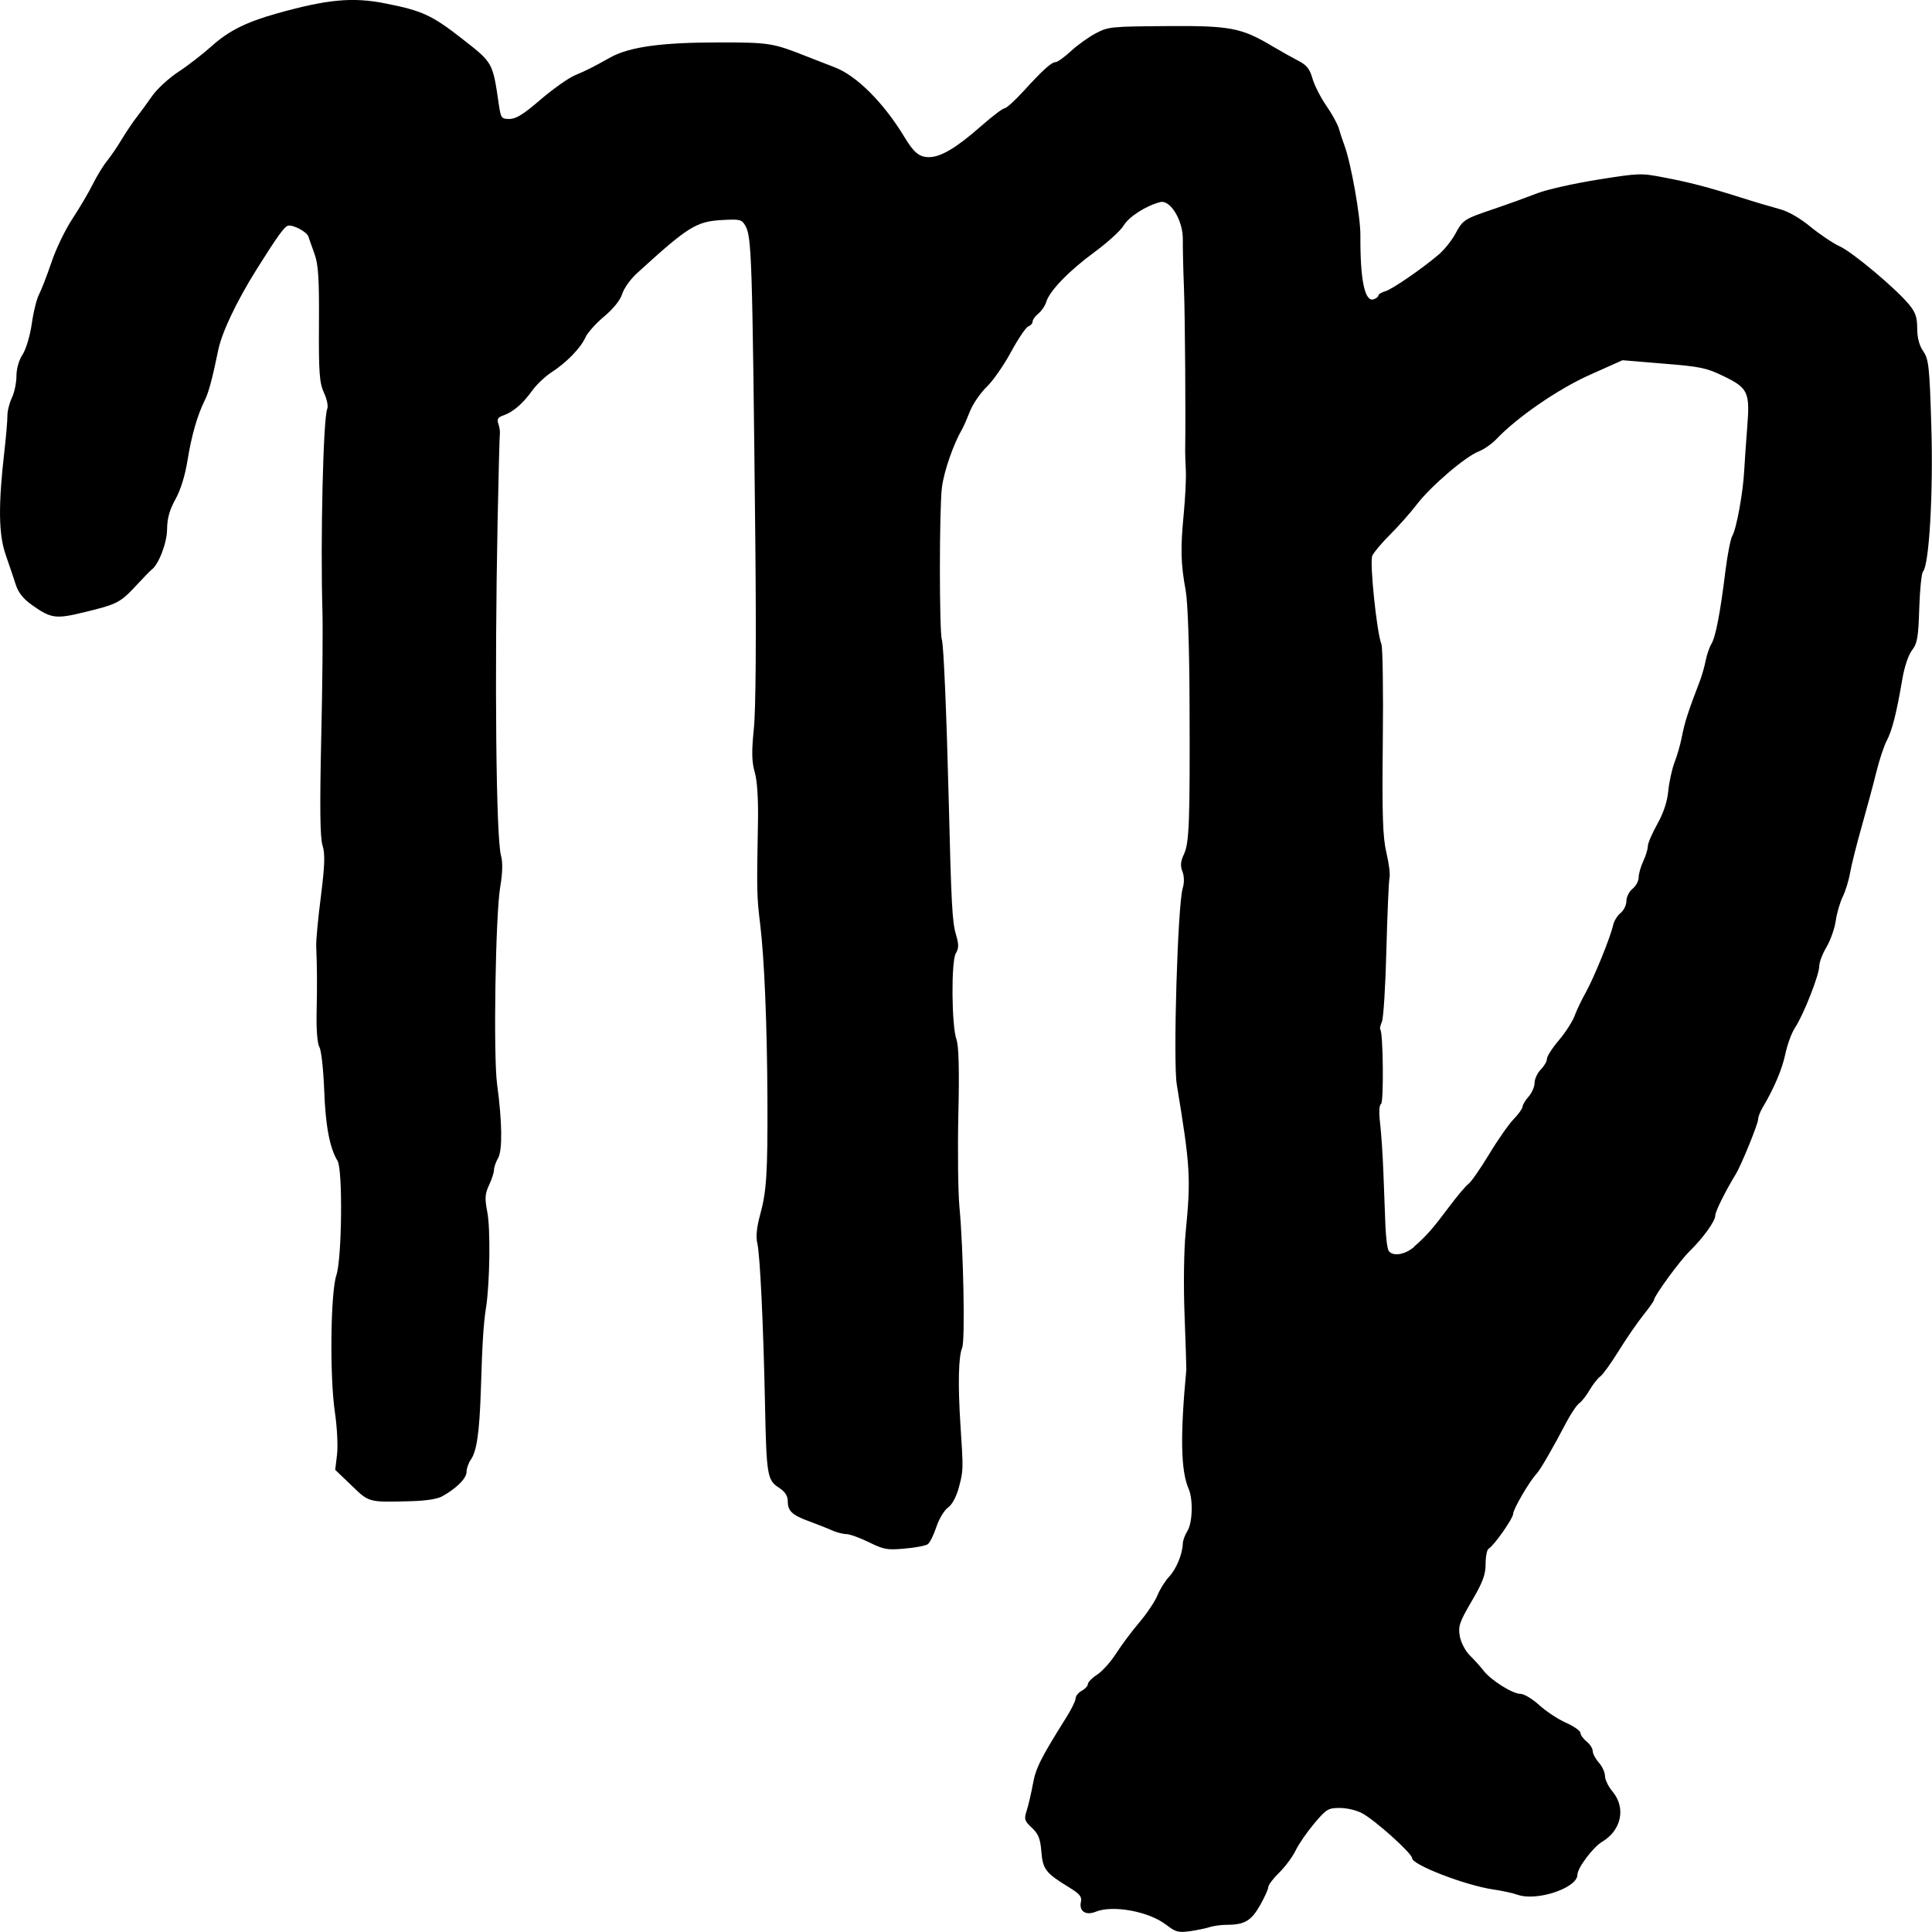 <?xml version="1.0" encoding="UTF-8" standalone="no"?>
<!-- Created with Inkscape (http://www.inkscape.org/) -->

<svg
   width="75"
   height="75"
   viewBox="0 0 19.844 19.844"
   version="1.1"
   id="svg739"
   inkscape:version="1.2.2 (b0a8486541, 2022-12-01)"
   sodipodi:docname="virgo.svg"
   xml:space="preserve"
   xmlns:inkscape="http://www.inkscape.org/namespaces/inkscape"
   xmlns:sodipodi="http://sodipodi.sourceforge.net/DTD/sodipodi-0.dtd"
   xmlns="http://www.w3.org/2000/svg"
   xmlns:svg="http://www.w3.org/2000/svg"><sodipodi:namedview
     id="namedview741"
     pagecolor="#ffffff"
     bordercolor="#999999"
     borderopacity="1"
     inkscape:showpageshadow="0"
     inkscape:pageopacity="0"
     inkscape:pagecheckerboard="0"
     inkscape:deskcolor="#d1d1d1"
     inkscape:document-units="px"
     showgrid="false"
     inkscape:zoom="5.5874298"
     inkscape:cx="22.103186"
     inkscape:cy="36.868472"
     inkscape:window-width="1280"
     inkscape:window-height="955"
     inkscape:window-x="0"
     inkscape:window-y="0"
     inkscape:window-maximized="1"
     inkscape:current-layer="layer1" /><defs
     id="defs736" /><g
     inkscape:label="Warstwa 1"
     inkscape:groupmode="layer"
     id="layer1"><path
       style="fill:#000000;stroke-width:0.03"
       d="M 11.976,19.769 C 11.802,19.633 11.43,19.564 11.254,19.636 c -0.102,0.041 -0.172,-0.005 -0.152,-0.1 0.012,-0.055 -0.011,-0.083 -0.122,-0.151 -0.239,-0.146 -0.27,-0.185 -0.284,-0.368 -0.011,-0.133 -0.031,-0.182 -0.098,-0.244 -0.075,-0.07 -0.081,-0.088 -0.053,-0.174 0.017,-0.053 0.046,-0.176 0.064,-0.274 0.03,-0.166 0.078,-0.262 0.348,-0.693 0.05,-0.08 0.091,-0.164 0.091,-0.188 0,-0.024 0.028,-0.059 0.063,-0.078 0.035,-0.019 0.063,-0.05 0.063,-0.069 0,-0.019 0.043,-0.063 0.096,-0.097 0.053,-0.035 0.14,-0.132 0.194,-0.217 0.054,-0.085 0.162,-0.229 0.24,-0.321 0.078,-0.092 0.161,-0.217 0.185,-0.277 0.024,-0.06 0.077,-0.145 0.118,-0.189 0.075,-0.079 0.139,-0.235 0.142,-0.343 7.13e-4,-0.031 0.022,-0.087 0.046,-0.126 0.054,-0.083 0.061,-0.328 0.013,-0.437 -0.08,-0.183 -0.087,-0.544 -0.023,-1.222 0.001,-0.015 -0.007,-0.266 -0.018,-0.558 -0.012,-0.298 -0.007,-0.671 0.011,-0.851 0.055,-0.561 0.048,-0.678 -0.091,-1.519 -0.039,-0.238 0.009,-1.847 0.061,-2.017 0.017,-0.057 0.016,-0.122 -0.003,-0.171 -0.023,-0.059 -0.019,-0.105 0.015,-0.177 0.055,-0.118 0.063,-0.322 0.058,-1.568 -0.002,-0.565 -0.018,-1.027 -0.04,-1.144 -0.05,-0.273 -0.054,-0.428 -0.02,-0.781 0.016,-0.169 0.026,-0.37 0.022,-0.446 -0.004,-0.077 -0.007,-0.168 -0.007,-0.202 0.006,-0.348 -0.001,-1.38 -0.012,-1.667 -0.008,-0.199 -0.013,-0.428 -0.012,-0.509 C 12.151,2.264 12.02,2.048 11.916,2.076 11.769,2.114 11.594,2.227 11.54,2.318 11.509,2.37 11.374,2.492 11.241,2.59 10.981,2.78 10.778,2.99 10.746,3.102 c -0.011,0.038 -0.047,0.091 -0.08,0.118 -0.033,0.027 -0.06,0.064 -0.06,0.083 0,0.019 -0.02,0.041 -0.044,0.05 -0.024,0.008 -0.104,0.126 -0.177,0.261 -0.073,0.135 -0.185,0.297 -0.25,0.359 -0.064,0.062 -0.142,0.175 -0.172,0.251 -0.03,0.076 -0.066,0.158 -0.08,0.182 -0.091,0.157 -0.186,0.431 -0.208,0.598 -0.028,0.21 -0.028,1.485 -6.239e-4,1.568 0.018,0.055 0.048,0.762 0.07,1.64 0.026,1.07 0.036,1.256 0.074,1.385 0.031,0.103 0.03,0.143 -0.001,0.195 -0.049,0.081 -0.044,0.747 0.007,0.886 0.023,0.064 0.03,0.316 0.019,0.767 -0.008,0.37 -0.003,0.797 0.011,0.951 0.041,0.43 0.06,1.375 0.028,1.448 -0.038,0.088 -0.044,0.378 -0.018,0.783 0.031,0.472 0.031,0.476 -0.016,0.651 -0.026,0.097 -0.069,0.177 -0.112,0.207 -0.038,0.027 -0.092,0.117 -0.119,0.199 -0.027,0.082 -0.067,0.162 -0.088,0.177 -0.022,0.015 -0.129,0.036 -0.238,0.045 -0.181,0.016 -0.213,0.01 -0.368,-0.066 -0.093,-0.046 -0.197,-0.083 -0.231,-0.083 -0.034,0 -0.102,-0.018 -0.151,-0.04 -0.049,-0.022 -0.151,-0.062 -0.227,-0.09 -0.177,-0.064 -0.223,-0.107 -0.223,-0.206 0,-0.057 -0.027,-0.099 -0.093,-0.142 -0.118,-0.077 -0.126,-0.128 -0.141,-0.861 -0.017,-0.82 -0.051,-1.532 -0.079,-1.648 -0.016,-0.066 -0.006,-0.166 0.029,-0.293 0.066,-0.24 0.078,-0.427 0.075,-1.183 C 7.879,10.524 7.851,9.847 7.808,9.493 7.773,9.209 7.772,9.145 7.785,8.461 7.79,8.212 7.778,8.02 7.752,7.931 7.721,7.823 7.719,7.72 7.743,7.484 7.763,7.296 7.768,6.556 7.758,5.56 7.727,2.609 7.721,2.426 7.653,2.314 7.617,2.254 7.597,2.25 7.416,2.26 7.151,2.275 7.069,2.326 6.542,2.807 6.476,2.867 6.408,2.962 6.391,3.019 6.371,3.083 6.301,3.17 6.205,3.251 6.121,3.321 6.034,3.418 6.013,3.466 5.963,3.576 5.818,3.725 5.666,3.823 5.6,3.866 5.511,3.95 5.468,4.01 5.372,4.144 5.271,4.232 5.172,4.266 c -0.058,0.02 -0.07,0.039 -0.053,0.088 0.012,0.034 0.019,0.081 0.015,0.104 -0.003,0.023 -0.014,0.425 -0.023,0.893 -0.032,1.609 -0.016,3.255 0.035,3.437 0.019,0.068 0.016,0.179 -0.008,0.321 -0.049,0.282 -0.072,1.742 -0.032,2.029 0.052,0.381 0.056,0.678 0.01,0.757 -0.023,0.04 -0.042,0.094 -0.042,0.121 0,0.027 -0.023,0.098 -0.051,0.157 -0.042,0.089 -0.045,0.137 -0.018,0.275 0.034,0.172 0.026,0.729 -0.012,0.976 -0.027,0.17 -0.039,0.36 -0.054,0.851 -0.014,0.436 -0.042,0.631 -0.103,0.717 -0.024,0.034 -0.044,0.091 -0.044,0.127 0,0.066 -0.106,0.171 -0.252,0.251 -0.049,0.027 -0.168,0.045 -0.314,0.049 -0.443,0.012 -0.433,0.015 -0.616,-0.162 l -0.167,-0.16 0.019,-0.158 c 0.01,-0.087 4.1e-4,-0.281 -0.022,-0.432 -0.055,-0.37 -0.045,-1.229 0.015,-1.409 0.057,-0.172 0.067,-1.083 0.012,-1.174 -0.081,-0.134 -0.124,-0.362 -0.137,-0.725 -0.008,-0.212 -0.03,-0.411 -0.049,-0.443 -0.021,-0.034 -0.033,-0.18 -0.029,-0.354 0.006,-0.295 0.005,-0.455 -0.004,-0.68 -0.003,-0.065 0.02,-0.3 0.049,-0.523 C 3.336,8.883 3.34,8.772 3.313,8.684 3.287,8.604 3.284,8.289 3.299,7.596 3.312,7.059 3.317,6.469 3.312,6.285 3.29,5.541 3.32,4.296 3.361,4.2 3.373,4.173 3.358,4.098 3.327,4.033 3.281,3.932 3.273,3.826 3.276,3.329 3.279,2.859 3.27,2.715 3.229,2.604 3.201,2.527 3.174,2.449 3.168,2.431 3.154,2.381 3.005,2.303 2.956,2.319 2.917,2.332 2.846,2.432 2.633,2.771 2.431,3.094 2.279,3.413 2.242,3.594 2.181,3.89 2.143,4.031 2.104,4.11 2.027,4.265 1.968,4.471 1.927,4.723 1.902,4.881 1.856,5.031 1.802,5.128 1.741,5.238 1.717,5.325 1.716,5.438 1.715,5.578 1.628,5.802 1.555,5.853 1.544,5.861 1.474,5.933 1.399,6.014 1.235,6.19 1.204,6.206 0.867,6.288 0.571,6.36 0.524,6.354 0.324,6.211 0.24,6.151 0.187,6.085 0.163,6.008 0.143,5.946 0.096,5.807 0.059,5.7 -0.015,5.488 -0.019,5.192 0.046,4.626 0.063,4.48 0.076,4.321 0.076,4.273 0.075,4.225 0.096,4.14 0.122,4.086 c 0.026,-0.055 0.047,-0.156 0.047,-0.224 0,-0.074 0.025,-0.163 0.062,-0.219 0.035,-0.052 0.077,-0.192 0.095,-0.315 C 0.343,3.205 0.377,3.068 0.402,3.022 0.426,2.976 0.483,2.828 0.529,2.693 0.574,2.558 0.671,2.357 0.744,2.247 0.817,2.136 0.911,1.977 0.953,1.892 0.995,1.808 1.06,1.701 1.098,1.655 1.135,1.609 1.204,1.509 1.25,1.432 1.296,1.355 1.366,1.252 1.404,1.203 1.442,1.154 1.515,1.055 1.565,0.983 1.615,0.912 1.736,0.801 1.832,0.738 1.929,0.675 2.081,0.557 2.17,0.477 2.347,0.318 2.525,0.228 2.841,0.139 c 0.521,-0.146 0.78,-0.171 1.116,-0.104 0.381,0.075 0.48,0.121 0.792,0.365 0.316,0.247 0.311,0.238 0.375,0.676 0.02,0.137 0.027,0.146 0.109,0.146 0.066,0 0.144,-0.048 0.318,-0.198 C 5.677,0.916 5.837,0.802 5.906,0.773 6.035,0.718 6.075,0.698 6.271,0.589 6.464,0.482 6.795,0.436 7.368,0.436 c 0.539,-3.9531e-4 0.566,0.004 0.927,0.147 0.069,0.027 0.195,0.076 0.28,0.109 0.223,0.085 0.501,0.363 0.713,0.713 0.099,0.164 0.154,0.209 0.254,0.209 0.121,0 0.282,-0.096 0.534,-0.318 0.115,-0.101 0.224,-0.184 0.243,-0.184 0.018,0 0.104,-0.078 0.192,-0.174 0.2,-0.219 0.289,-0.3 0.332,-0.3 0.018,0 0.09,-0.051 0.158,-0.114 0.068,-0.063 0.183,-0.145 0.256,-0.183 0.126,-0.066 0.155,-0.069 0.723,-0.073 0.658,-0.005 0.769,0.016 1.093,0.209 0.084,0.05 0.202,0.116 0.262,0.147 0.086,0.044 0.118,0.084 0.146,0.183 0.02,0.07 0.084,0.195 0.142,0.279 0.058,0.083 0.116,0.189 0.129,0.235 0.013,0.046 0.038,0.121 0.055,0.167 0.069,0.183 0.168,0.737 0.166,0.934 -0.003,0.453 0.045,0.683 0.137,0.652 0.026,-0.009 0.048,-0.027 0.048,-0.039 0,-0.013 0.031,-0.032 0.069,-0.043 0.072,-0.02 0.377,-0.23 0.551,-0.378 0.056,-0.048 0.131,-0.141 0.167,-0.207 0.083,-0.152 0.087,-0.155 0.408,-0.264 0.147,-0.05 0.345,-0.122 0.44,-0.159 0.095,-0.037 0.371,-0.099 0.613,-0.138 0.428,-0.068 0.447,-0.069 0.676,-0.025 0.273,0.052 0.452,0.098 0.802,0.209 0.138,0.044 0.315,0.096 0.393,0.117 0.089,0.023 0.208,0.091 0.32,0.183 0.098,0.08 0.233,0.17 0.299,0.2 0.13,0.059 0.57,0.427 0.71,0.595 0.068,0.081 0.086,0.133 0.086,0.248 0,0.096 0.021,0.175 0.062,0.235 0.056,0.081 0.065,0.159 0.083,0.77 0.021,0.68 -0.022,1.424 -0.085,1.492 -0.016,0.017 -0.033,0.188 -0.039,0.379 -0.009,0.295 -0.02,0.361 -0.074,0.429 -0.037,0.048 -0.079,0.172 -0.101,0.304 -0.058,0.341 -0.103,0.52 -0.16,0.628 -0.028,0.054 -0.076,0.198 -0.106,0.321 -0.03,0.123 -0.098,0.374 -0.15,0.558 -0.052,0.184 -0.106,0.397 -0.119,0.474 -0.013,0.077 -0.047,0.187 -0.075,0.246 -0.029,0.058 -0.062,0.171 -0.073,0.251 -0.012,0.08 -0.055,0.2 -0.095,0.268 -0.04,0.067 -0.074,0.155 -0.074,0.195 0,0.09 -0.162,0.502 -0.248,0.631 -0.035,0.053 -0.08,0.174 -0.1,0.27 -0.033,0.158 -0.117,0.356 -0.236,0.556 -0.024,0.041 -0.044,0.093 -0.044,0.117 0,0.046 -0.173,0.471 -0.229,0.562 -0.109,0.179 -0.211,0.384 -0.211,0.426 0,0.058 -0.126,0.232 -0.266,0.369 -0.098,0.095 -0.363,0.458 -0.363,0.497 0,0.011 -0.05,0.082 -0.112,0.159 -0.061,0.077 -0.174,0.241 -0.251,0.365 -0.076,0.124 -0.162,0.243 -0.189,0.263 -0.028,0.02 -0.077,0.083 -0.109,0.138 -0.032,0.056 -0.08,0.117 -0.107,0.137 -0.027,0.02 -0.086,0.107 -0.131,0.193 -0.145,0.276 -0.269,0.491 -0.31,0.534 -0.073,0.078 -0.238,0.362 -0.238,0.408 0,0.048 -0.198,0.329 -0.252,0.359 -0.017,0.009 -0.031,0.08 -0.031,0.156 0,0.111 -0.029,0.189 -0.143,0.383 -0.126,0.215 -0.14,0.258 -0.122,0.36 0.012,0.066 0.057,0.152 0.104,0.198 0.045,0.045 0.109,0.115 0.14,0.156 0.078,0.1 0.298,0.238 0.379,0.238 0.036,1.4e-5 0.122,0.051 0.191,0.114 0.069,0.063 0.192,0.145 0.275,0.182 0.083,0.037 0.15,0.084 0.15,0.105 0,0.02 0.028,0.06 0.063,0.088 0.035,0.028 0.063,0.072 0.063,0.098 0,0.026 0.028,0.08 0.063,0.119 0.035,0.039 0.063,0.101 0.063,0.138 0,0.037 0.035,0.109 0.079,0.161 0.138,0.167 0.09,0.397 -0.109,0.515 -0.093,0.055 -0.253,0.269 -0.253,0.338 0,0.135 -0.415,0.275 -0.613,0.206 -0.052,-0.018 -0.165,-0.043 -0.252,-0.055 -0.283,-0.041 -0.833,-0.253 -0.833,-0.321 0,-0.049 -0.376,-0.387 -0.512,-0.461 -0.057,-0.031 -0.157,-0.055 -0.23,-0.055 -0.12,-7.9e-5 -0.138,0.011 -0.263,0.159 -0.074,0.088 -0.16,0.212 -0.191,0.277 -0.031,0.065 -0.107,0.167 -0.169,0.228 -0.062,0.061 -0.112,0.127 -0.112,0.148 0,0.021 -0.038,0.105 -0.085,0.188 -0.09,0.159 -0.16,0.2 -0.339,0.2 -0.058,0 -0.139,0.011 -0.179,0.024 -0.04,0.013 -0.132,0.032 -0.205,0.042 -0.118,0.016 -0.144,0.009 -0.243,-0.068 z m 2.549,-6.965 c 0.126,-0.109 0.193,-0.186 0.361,-0.411 0.081,-0.108 0.169,-0.213 0.197,-0.233 0.028,-0.02 0.123,-0.158 0.213,-0.306 0.089,-0.148 0.203,-0.31 0.252,-0.36 0.049,-0.05 0.089,-0.107 0.09,-0.126 3.57e-4,-0.019 0.028,-0.065 0.062,-0.104 0.034,-0.038 0.062,-0.102 0.062,-0.142 3.56e-4,-0.04 0.029,-0.101 0.064,-0.137 0.035,-0.035 0.063,-0.085 0.063,-0.11 0,-0.025 0.055,-0.111 0.123,-0.191 0.068,-0.08 0.14,-0.193 0.161,-0.25 0.021,-0.058 0.073,-0.166 0.115,-0.241 0.082,-0.146 0.254,-0.567 0.281,-0.692 0.009,-0.041 0.043,-0.097 0.076,-0.123 0.033,-0.026 0.06,-0.082 0.06,-0.123 0,-0.041 0.028,-0.098 0.063,-0.126 0.035,-0.028 0.063,-0.08 0.063,-0.117 0,-0.036 0.021,-0.111 0.047,-0.166 0.026,-0.055 0.047,-0.124 0.047,-0.154 0,-0.03 0.044,-0.132 0.097,-0.227 0.063,-0.112 0.103,-0.231 0.113,-0.34 0.009,-0.092 0.038,-0.224 0.064,-0.293 0.027,-0.069 0.059,-0.182 0.073,-0.251 0.032,-0.165 0.063,-0.261 0.19,-0.593 0.019,-0.05 0.045,-0.141 0.057,-0.202 0.012,-0.061 0.039,-0.139 0.059,-0.172 0.044,-0.071 0.092,-0.324 0.144,-0.748 0.021,-0.169 0.053,-0.332 0.071,-0.363 0.042,-0.069 0.111,-0.446 0.122,-0.669 0.005,-0.092 0.019,-0.293 0.031,-0.446 0.029,-0.36 0.009,-0.402 -0.242,-0.524 C 17.526,3.778 17.469,3.766 17.086,3.735 L 16.665,3.7 16.332,3.849 c -0.326,0.145 -0.749,0.436 -0.965,0.664 -0.046,0.048 -0.127,0.104 -0.181,0.125 -0.134,0.051 -0.494,0.359 -0.636,0.546 -0.064,0.084 -0.187,0.222 -0.272,0.307 -0.085,0.084 -0.167,0.182 -0.183,0.217 -0.029,0.065 0.046,0.792 0.094,0.909 0.013,0.033 0.02,0.483 0.014,1.002 -0.008,0.752 -7.13e-4,0.981 0.037,1.139 0.026,0.108 0.04,0.224 0.032,0.257 -0.008,0.033 -0.022,0.364 -0.032,0.736 -0.009,0.371 -0.03,0.706 -0.046,0.743 -0.016,0.038 -0.024,0.073 -0.017,0.08 0.03,0.026 0.037,0.749 0.008,0.765 -0.019,0.01 -0.023,0.087 -0.01,0.195 0.012,0.098 0.027,0.325 0.034,0.506 0.007,0.18 0.017,0.428 0.021,0.551 0.005,0.123 0.02,0.239 0.034,0.258 0.043,0.059 0.168,0.039 0.262,-0.043 z"
       id="path231" /></g></svg>
